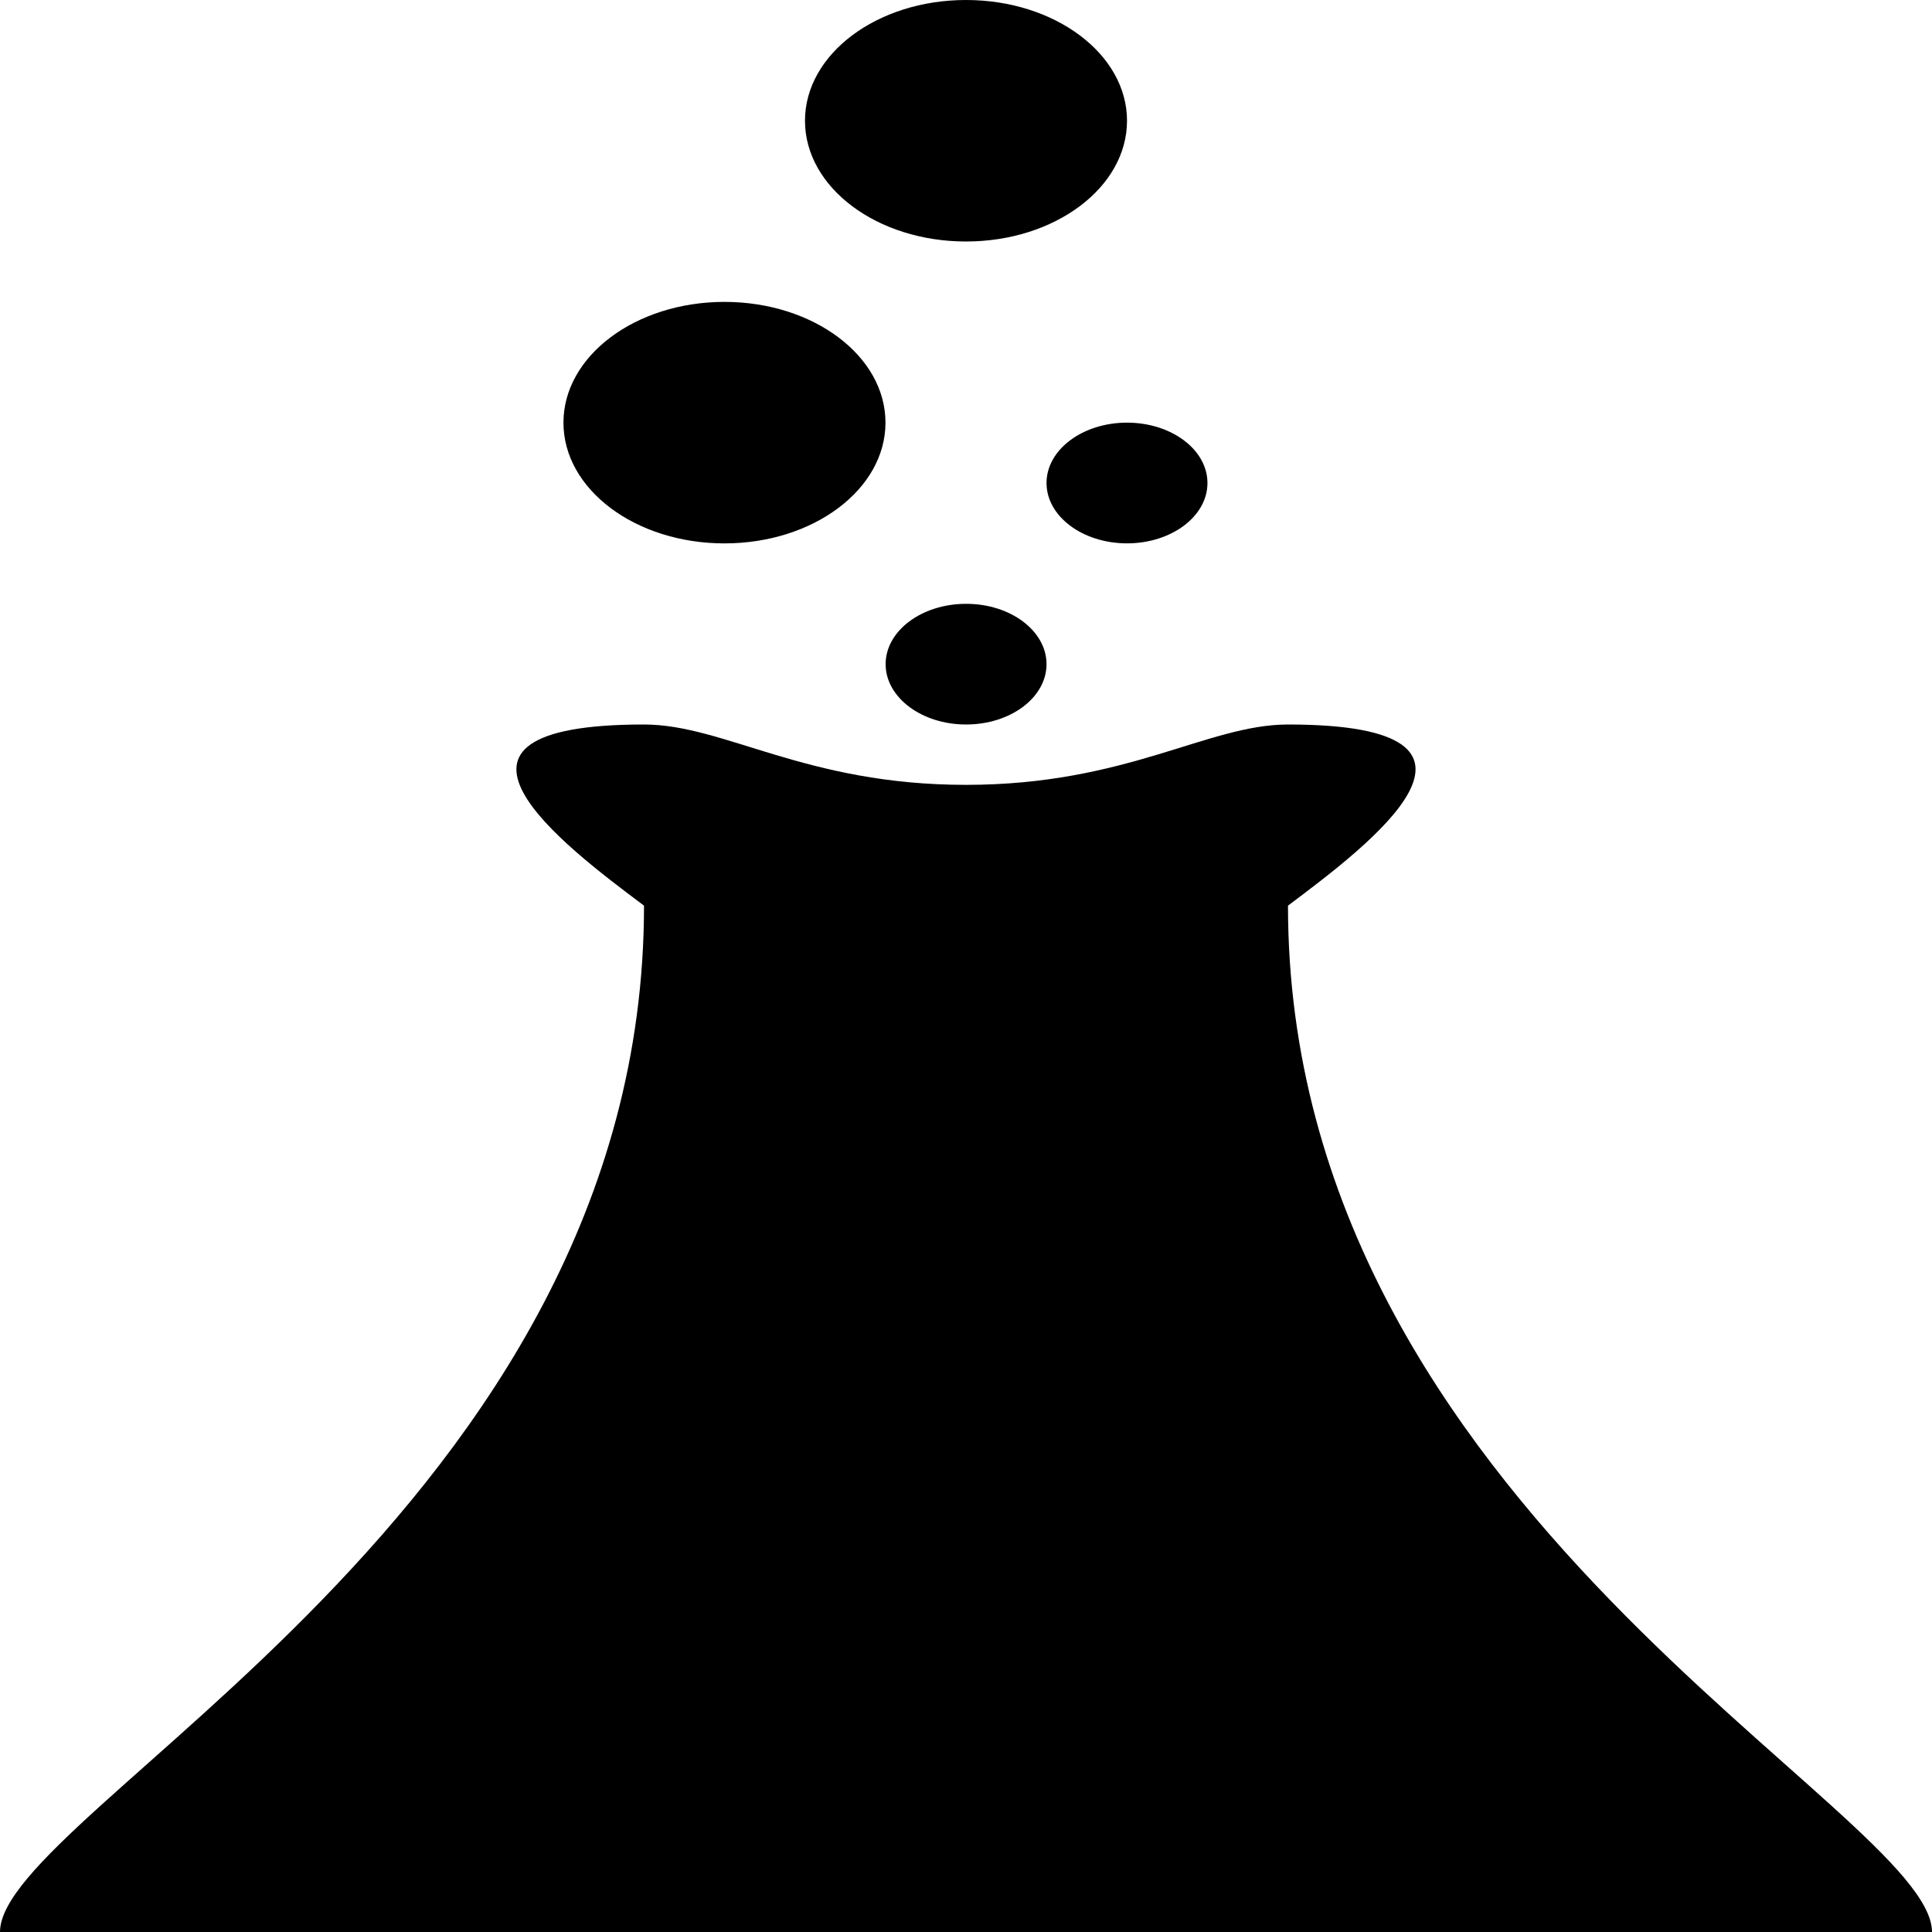<svg width="50" height="50" viewBox="0 0 50 50" fill="none" xmlns="http://www.w3.org/2000/svg">
<path d="M16.667 18.75C18.749 18.75 20.833 20.312 25 20.312C29.167 20.312 31.251 18.75 33.333 18.75C39.584 18.75 35.416 21.875 33.333 23.438C33.333 39.063 50 46.877 50 50H0C0 46.875 16.667 39.063 16.667 23.438C14.582 21.877 10.416 18.75 16.664 18.75H16.667ZM27.084 17.188C27.084 18.052 26.151 18.75 25.002 18.75C23.853 18.75 22.92 18.05 22.92 17.188C22.92 16.327 23.853 15.627 25.002 15.627C26.151 15.625 27.084 16.327 27.084 17.188ZM29.167 3.125C29.167 4.85 27.302 6.25 25 6.25C22.698 6.25 20.833 4.852 20.833 3.125C20.833 1.4 22.698 0 25 0C27.302 0 29.167 1.4 29.167 3.125ZM22.916 10.938C22.916 12.663 21.051 14.063 18.749 14.063C16.447 14.063 14.582 12.665 14.582 10.938C14.582 9.213 16.447 7.813 18.749 7.813C21.051 7.813 22.916 9.212 22.916 10.938ZM31.249 12.5C31.249 13.363 30.316 14.062 29.167 14.062C28.018 14.062 27.084 13.362 27.084 12.5C27.084 11.638 28.018 10.938 29.167 10.938C30.316 10.938 31.249 11.638 31.249 12.5Z" fill="black"/>
</svg>
